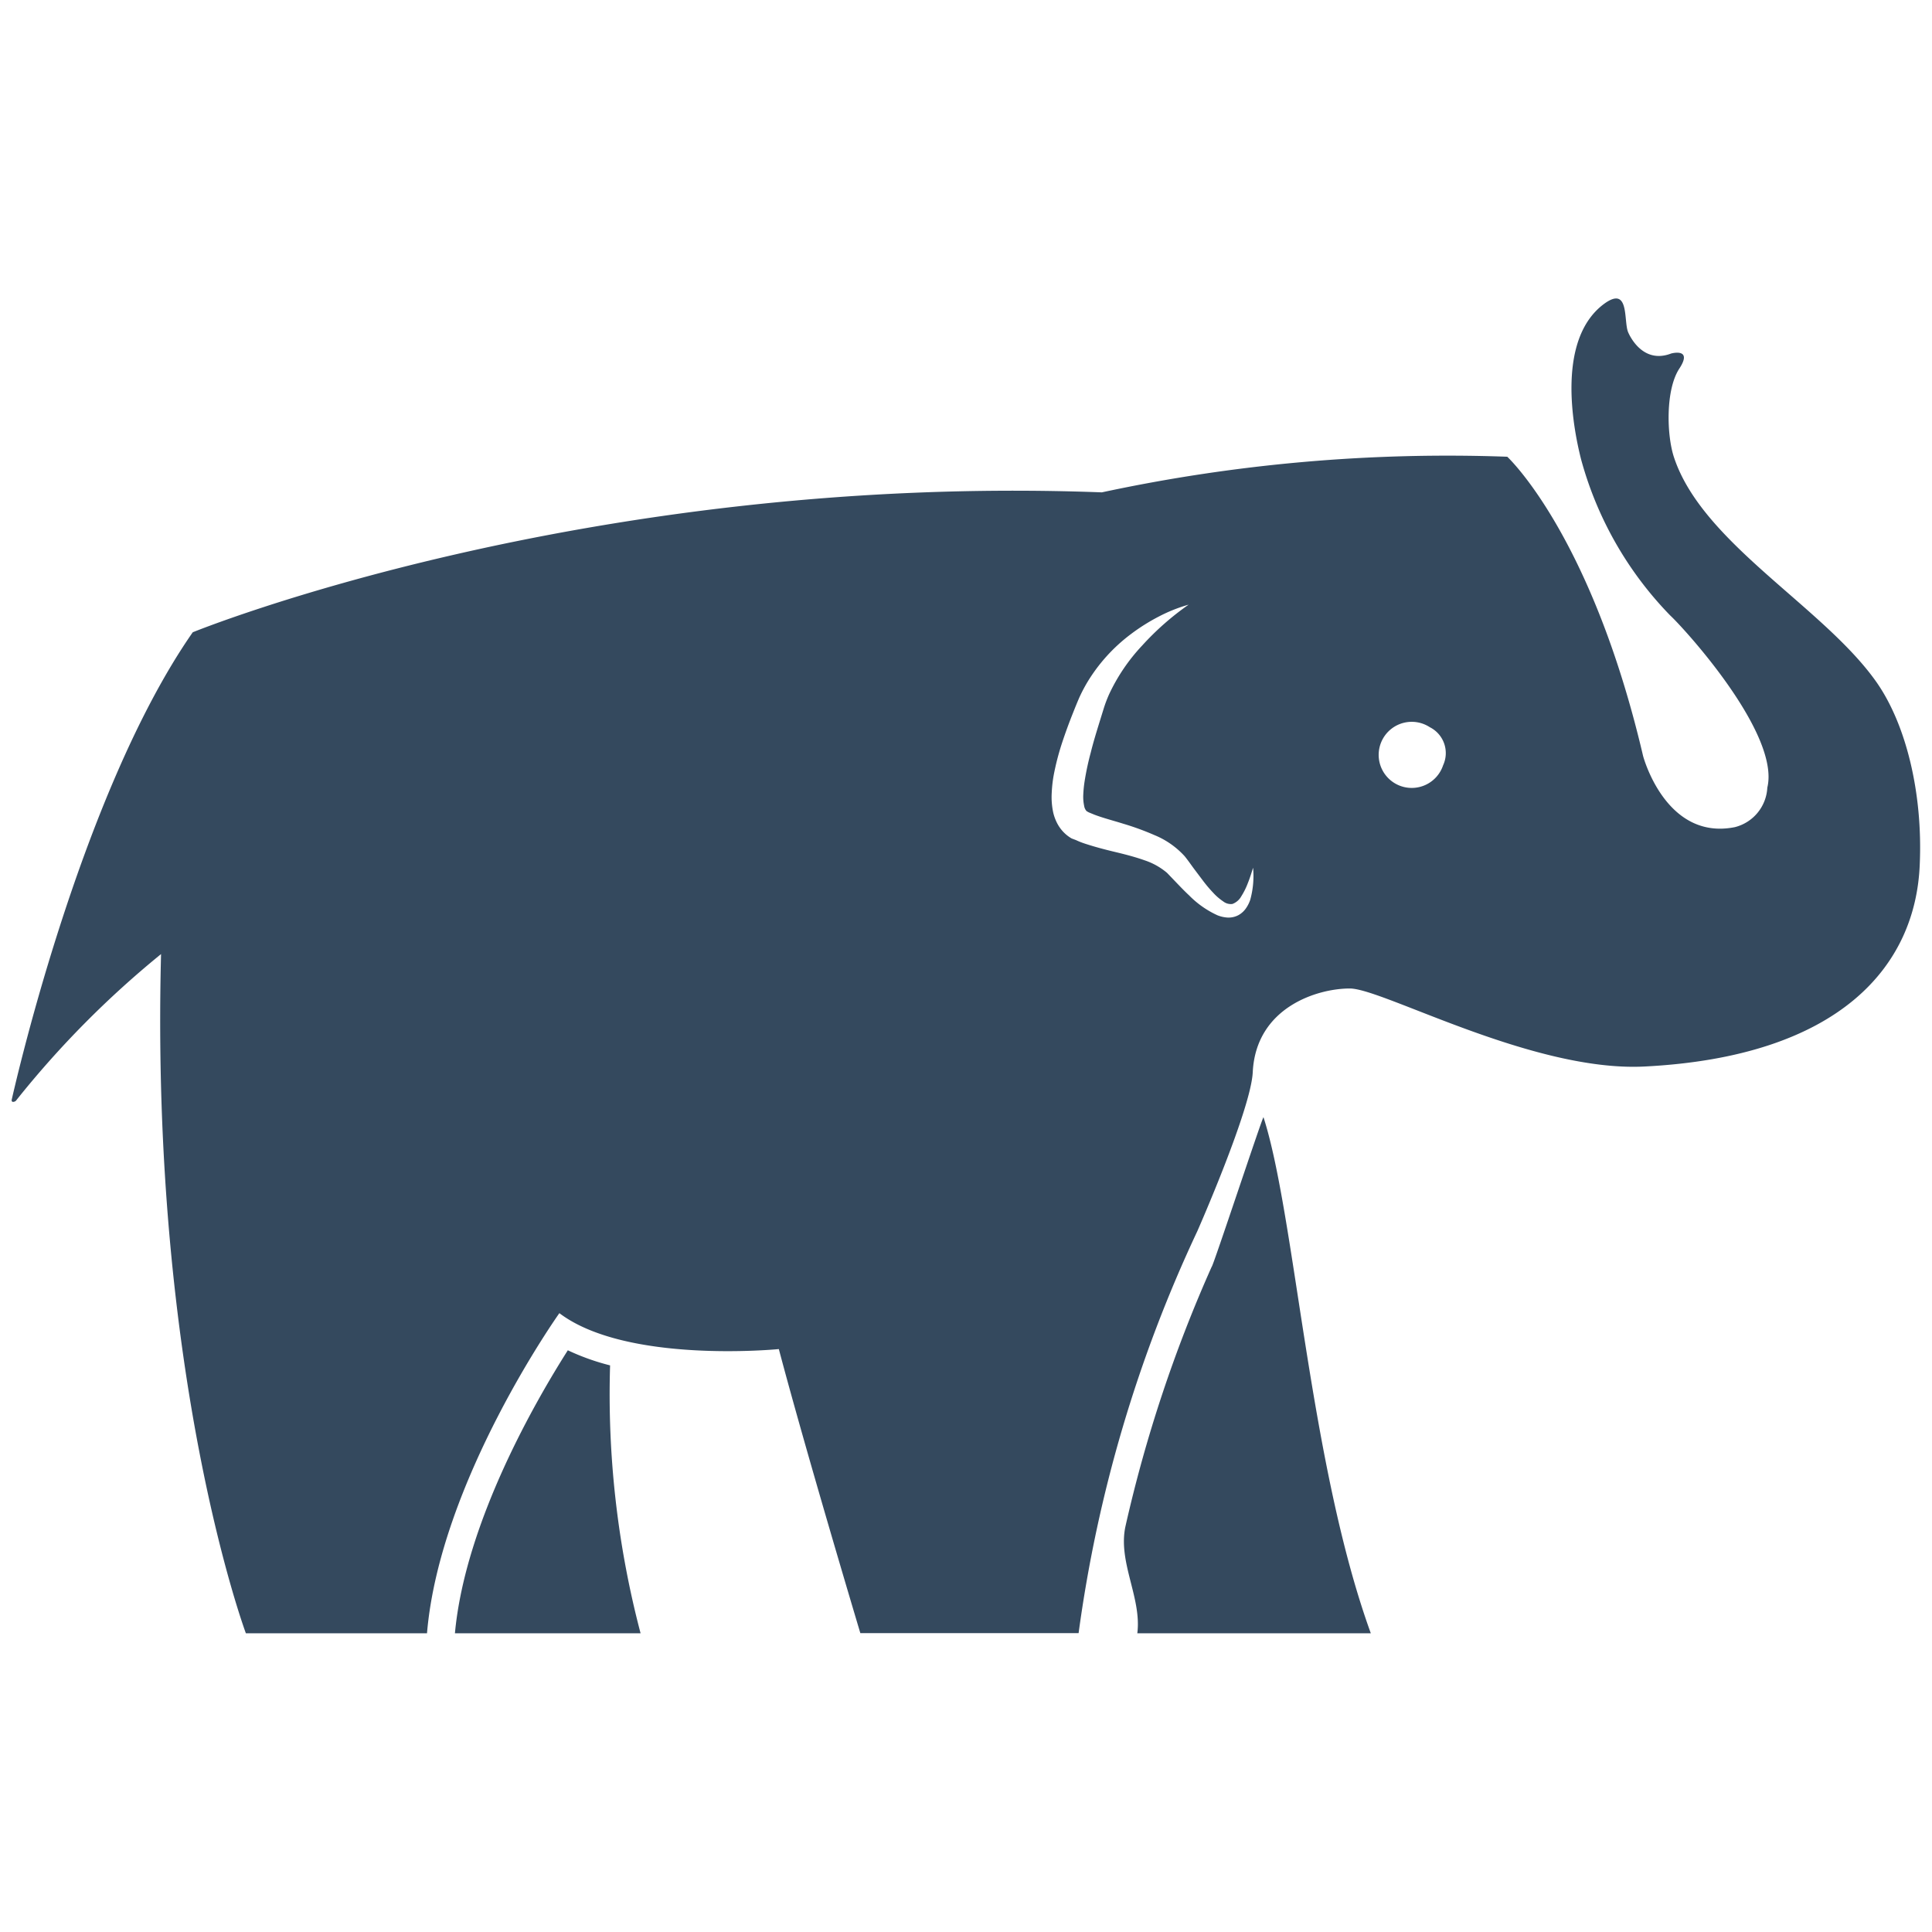 <svg id="Ceylon" xmlns="http://www.w3.org/2000/svg" viewBox="0 0 128 128"><defs><style>.cls-1{fill:#34495e;}</style></defs><title>Artboard 14</title><g id="plain"><path class="cls-1" d="M40.42,90.46a15.35,15.35,0,0,1-2.8-1c-2.05,3.22-6.8,11.37-7.48,18.75h12.3A62.21,62.21,0,0,1,40.42,90.46Z"/><path class="cls-1" d="M80.28,83.92a91.7,91.7,0,0,0-5.71,17.18c-.53,2.38,1.08,4.75.78,7.11H90.82c-4.08-11.26-5-27.64-7.11-34.19C83.66,73.93,80.34,84,80.28,83.92Z"/><path class="cls-1" d="M124.32,45.19c-3.52-5-11.55-9.2-13.42-14.91-.48-1.46-.56-4.46.36-5.86s-.54-1-.54-1c-2,.77-2.86-1.43-2.86-1.43-.3-.77.11-3.12-1.61-1.84-3.1,2.33-2.08,8-1.5,10.28a23.76,23.76,0,0,0,5.9,10.34c1,.93,7.3,7.86,6.44,11.41a2.85,2.85,0,0,1-2.15,2.62c-4.59.92-6.08-4.71-6.08-4.71-3.44-14.69-9-19.83-9-19.83A109.06,109.06,0,0,0,73,32.62c-34.37-1.29-60.23,9.27-60.23,9.27-7.56,10.85-12,31-12,31s0,.1.07.11a.27.27,0,0,0,.26-.13,63.4,63.4,0,0,1,9.57-9.66c-.72,28,5.62,45,5.62,45h12C29.14,98.12,37.06,87,37.06,87c4.46,3.38,14.54,2.38,14.54,2.38C53.38,96.12,57,108.2,57,108.2H71.46a91.43,91.43,0,0,1,7.87-26.64S82.91,73.44,83,71c.23-4.25,4.25-5.51,6.43-5.51s12.1,5.54,19.51,5.17c12.91-.65,18-6.62,18.25-13.43C127.39,52.55,126.29,48,124.32,45.19ZM82.83,59.62a2.23,2.23,0,0,1-.27.54,1.48,1.48,0,0,1-.51.47,1.39,1.39,0,0,1-.73.16,2.16,2.16,0,0,1-.66-.15,6.29,6.29,0,0,1-1.88-1.32c-.27-.25-.52-.51-.76-.76l-.7-.73A4.47,4.47,0,0,0,75.84,57c-.59-.21-1.23-.38-1.9-.54s-1.34-.33-2.07-.57c-.18-.06-.37-.13-.58-.23L71,55.55a2.44,2.44,0,0,1-.38-.27,2.49,2.49,0,0,1-.56-.7,3.05,3.05,0,0,1-.28-.74,4.93,4.93,0,0,1-.1-1.32,8.71,8.71,0,0,1,.13-1.16,17,17,0,0,1,.55-2.13q.33-1,.73-2c.13-.33.26-.65.41-1a10.66,10.66,0,0,1,.52-1A11.25,11.25,0,0,1,74.94,42a12.89,12.89,0,0,1,1.81-1.14,10.3,10.3,0,0,1,2-.8,18.29,18.29,0,0,0-3.08,2.71A12.3,12.3,0,0,0,73.48,46a8.65,8.65,0,0,0-.34.89l-.31,1c-.2.65-.4,1.3-.56,1.95a18,18,0,0,0-.41,1.91,7.8,7.8,0,0,0-.09.9,2.84,2.84,0,0,0,.06.75.65.65,0,0,0,.16.34l0,0,.14.08.39.16c.58.22,1.25.39,1.92.6a17.92,17.92,0,0,1,2.05.75,5.53,5.53,0,0,1,2,1.4c.25.31.43.58.64.86l.61.81c.2.26.41.51.63.74a3.66,3.66,0,0,0,.67.58.81.81,0,0,0,.61.17,1.12,1.12,0,0,0,.59-.51,4.75,4.75,0,0,0,.44-.89c.13-.32.23-.65.34-1A5.93,5.93,0,0,1,82.83,59.62ZM95.61,50.7a2.19,2.19,0,1,1-.88-2.52A1.92,1.92,0,0,1,95.61,50.7Z"/></g></svg>